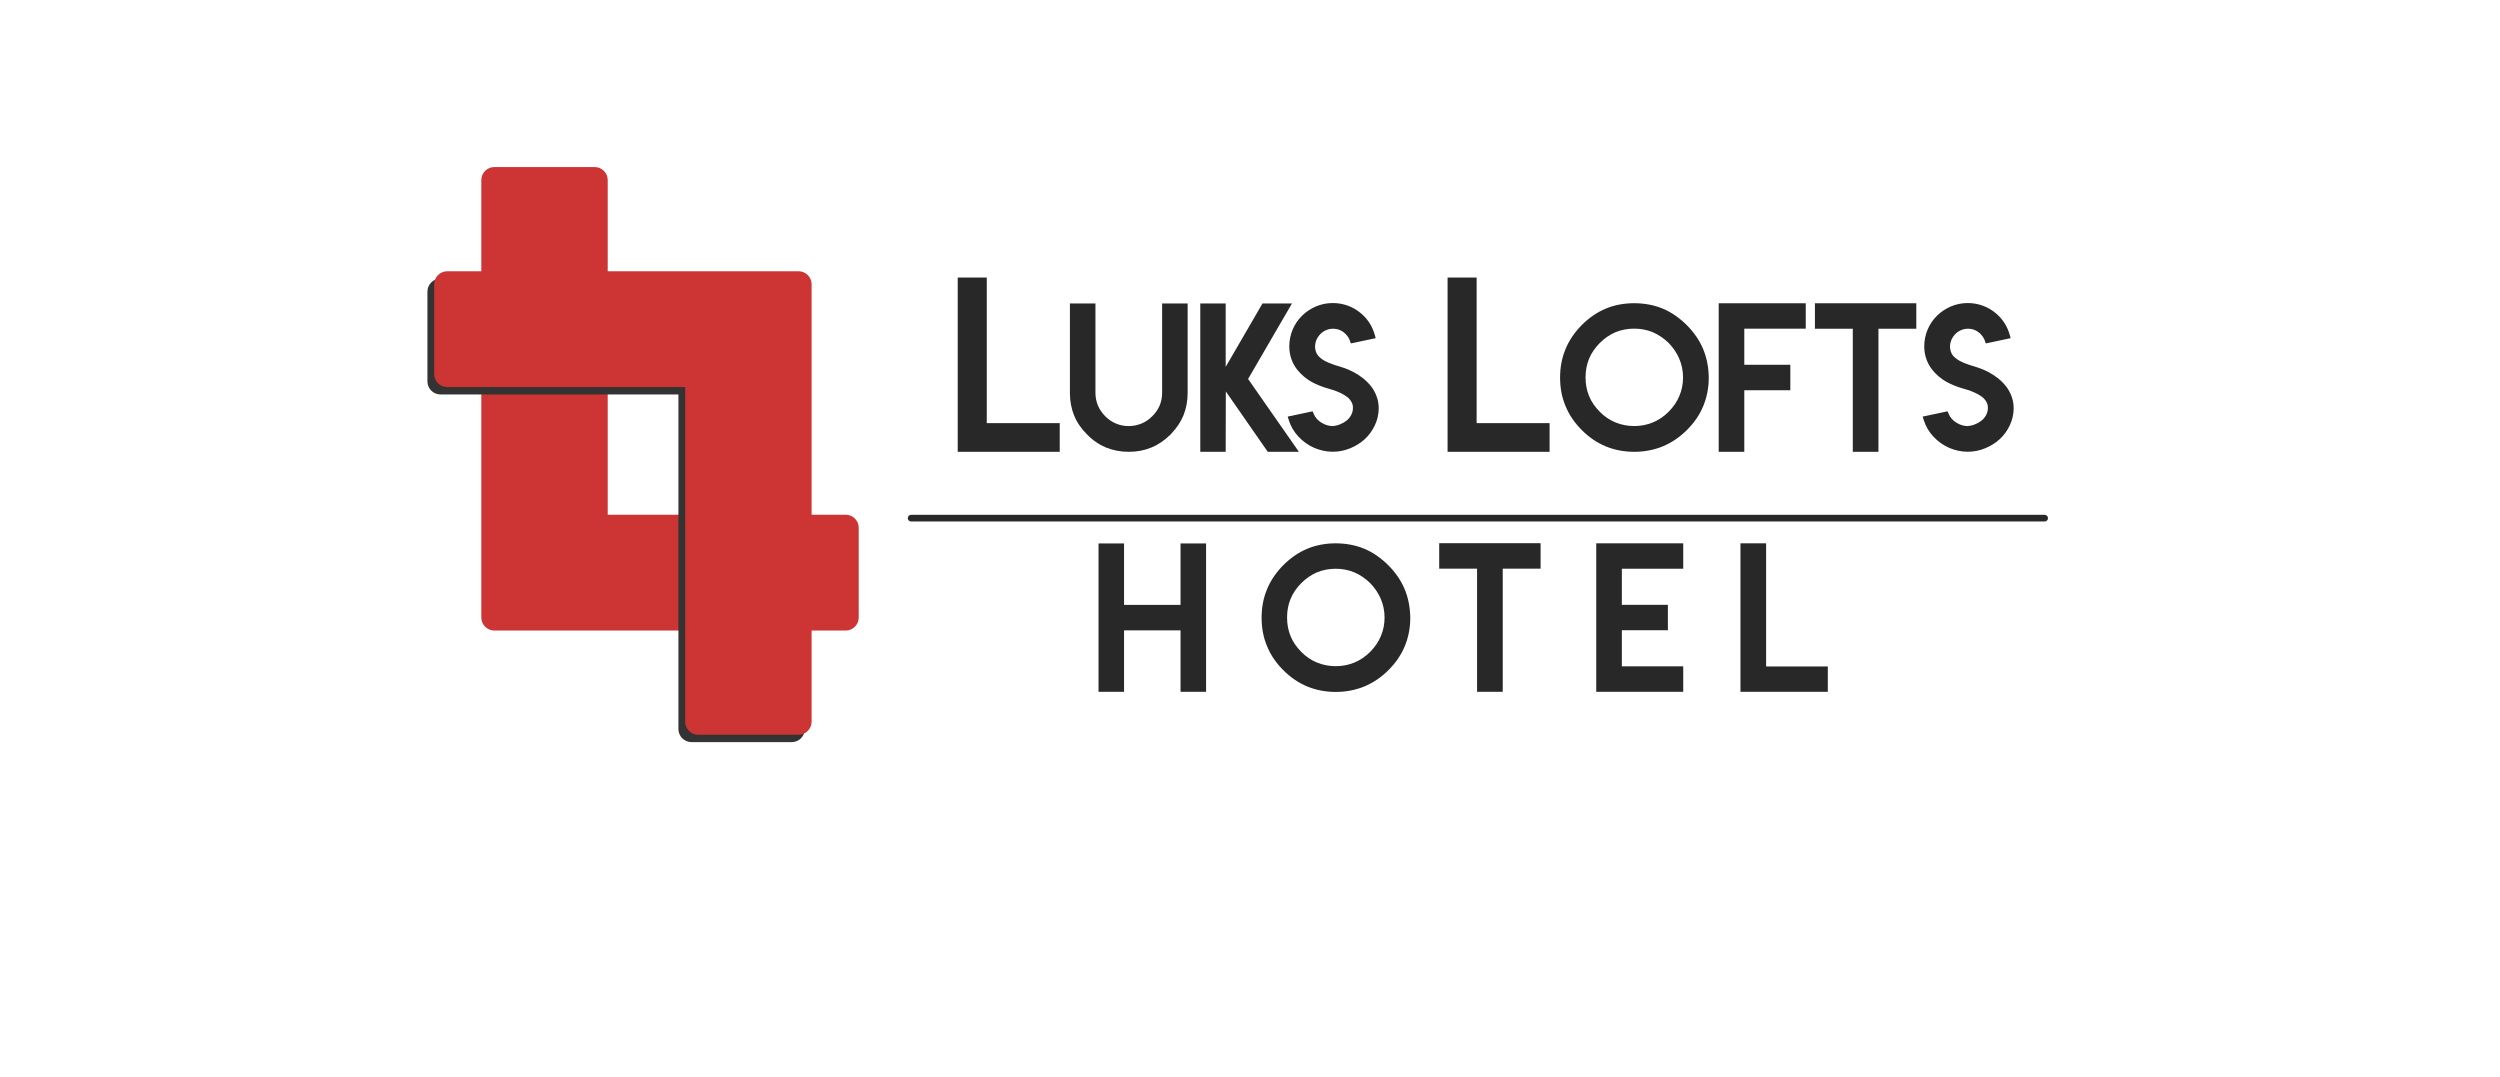 <?xml version="1.0" encoding="utf-8"?>
<!-- Generator: Adobe Illustrator 25.0.1, SVG Export Plug-In . SVG Version: 6.00 Build 0)  -->
<svg version="1.1" id="Layer_1" xmlns="http://www.w3.org/2000/svg" xmlns:xlink="http://www.w3.org/1999/xlink" x="0px" y="0px"
	 viewBox="0 0 397.51 171.19" style="enable-background:new 0 0 397.51 171.19;" xml:space="preserve">
<style type="text/css">
	.st0{fill:#CC3533;}
	.st1{fill:#333333;}
	.st2{fill:#282828;}
</style>
<g>
	<path class="st0" d="M76.53,98.18c0,1.15,0.93,2.08,2.08,2.08h55.85c1.15,0,2.08-0.93,2.08-2.08V83.92c0-1.15-0.93-2.08-2.08-2.08
		H96.63v-53.2c0-1.15-0.93-2.08-2.08-2.08H78.61c-1.15,0-2.08,0.93-2.08,2.08V98.18z"/>
	<path class="st1" d="M127.96,46.38c0-1.15-0.93-2.08-2.08-2.08H70.04c-1.15,0-2.08,0.93-2.08,2.08v14.26
		c0,1.15,0.93,2.08,2.08,2.08h37.83v53.2c0,1.15,0.93,2.08,2.08,2.08h15.94c1.15,0,2.08-0.93,2.08-2.08V46.38z"/>
	<path class="st0" d="M129.05,45.21c0-1.15-0.93-2.08-2.08-2.08H71.12c-1.15,0-2.08,0.93-2.08,2.08v14.26
		c0,1.15,0.93,2.08,2.08,2.08h37.83v53.2c0,1.15,0.93,2.08,2.08,2.08h15.94c1.15,0,2.08-0.93,2.08-2.08V45.21z"/>
</g>
<g>
	<polygon class="st2" points="156.9,67.28 156.9,44.13 152.28,44.13 152.28,71.84 168.5,71.84 168.5,67.28 	"/>
	<polygon class="st2" points="234.79,67.28 234.79,44.13 230.17,44.13 230.17,71.84 246.39,71.84 246.39,67.28 	"/>
	<path class="st2" d="M184.78,48.25v14.22c0,0.7-0.13,1.38-0.39,2.01c-0.29,0.66-0.69,1.24-1.2,1.72c-0.5,0.51-1.07,0.89-1.7,1.15
		c-1.32,0.54-2.82,0.52-4.03,0c-0.63-0.25-1.2-0.64-1.71-1.15c-0.54-0.55-0.92-1.11-1.17-1.71c-0.26-0.63-0.4-1.31-0.4-2.02V48.25
		h-4.06v14.23c0,1.3,0.23,2.51,0.67,3.59c0.45,1.1,1.15,2.12,2.06,3.01c0.88,0.92,1.91,1.62,3.04,2.09c1.09,0.44,2.3,0.67,3.6,0.67
		c1.29,0,2.49-0.23,3.57-0.68c1.05-0.42,2.08-1.11,3.04-2.05l0.16-0.17v-0.01c0.83-0.87,1.48-1.83,1.91-2.87
		c0.44-1.09,0.67-2.29,0.67-3.59V48.25H184.78z"/>
	<polygon class="st2" points="198.6,60.47 198.45,60.26 205.43,48.25 200.74,48.25 194.89,58.33 194.89,48.25 190.85,48.25 
		190.85,71.84 194.89,71.84 194.91,62.24 201.58,71.84 206.53,71.84 	"/>
	<path class="st2" d="M218.9,63.06c-0.21-0.59-0.5-1.12-0.85-1.58c-0.35-0.45-0.76-0.88-1.24-1.27c-0.47-0.38-0.97-0.71-1.48-0.99
		c-0.5-0.27-1.04-0.5-1.61-0.71c-0.17-0.06-0.42-0.14-0.73-0.24l-0.81-0.25c-0.22-0.07-0.48-0.17-0.78-0.29
		c-0.29-0.11-0.54-0.23-0.76-0.35c-0.2-0.11-0.41-0.25-0.63-0.42c-0.2-0.15-0.36-0.32-0.49-0.49c-0.12-0.17-0.23-0.37-0.3-0.6
		c-0.08-0.24-0.12-0.48-0.12-0.75c0-0.38,0.08-0.74,0.22-1.08c0.15-0.35,0.37-0.66,0.63-0.93c0.26-0.27,0.57-0.47,0.92-0.62
		c0.34-0.15,0.7-0.22,1.09-0.22c0.77,0,1.43,0.28,2,0.84c0.32,0.33,0.55,0.68,0.68,1.07l0.15,0.43l3.95-0.84l-0.15-0.54
		c-0.37-1.32-1.08-2.45-2.12-3.35c-0.62-0.54-1.32-0.96-2.09-1.25c-1.63-0.62-3.52-0.59-5.13,0.09c-0.84,0.36-1.59,0.86-2.23,1.49
		c-0.64,0.63-1.14,1.37-1.49,2.21c-0.35,0.84-0.53,1.74-0.53,2.68c0,0.7,0.12,1.38,0.35,2.03c0.23,0.65,0.57,1.24,1,1.76
		c0.62,0.74,1.34,1.35,2.16,1.81c0.81,0.45,1.73,0.82,2.73,1.1c0.42,0.12,0.81,0.24,1.16,0.37c0.34,0.12,0.7,0.29,1.07,0.48
		c0.37,0.2,0.67,0.4,0.91,0.61c0.22,0.2,0.4,0.44,0.55,0.73c0.13,0.27,0.2,0.56,0.19,0.88c0,0.39-0.09,0.76-0.27,1.1
		c-0.18,0.35-0.42,0.64-0.72,0.89c-0.31,0.25-0.66,0.45-1.06,0.61l0,0c-0.38,0.16-0.79,0.25-1.15,0.28c-0.63,0-1.24-0.19-1.82-0.55
		c-0.58-0.37-0.98-0.82-1.22-1.4l-0.17-0.4l-3.96,0.84l0.17,0.55c0.3,0.98,0.82,1.87,1.54,2.64c0.71,0.76,1.55,1.36,2.5,1.78
		c0.96,0.41,1.95,0.62,2.97,0.62c0.93,0,1.85-0.18,2.73-0.54c0.87-0.35,1.65-0.84,2.32-1.44c0.67-0.61,1.21-1.35,1.62-2.21
		c0.41-0.87,0.62-1.79,0.62-2.74C219.22,64.27,219.11,63.65,218.9,63.06z"/>
	<path class="st2" d="M319.86,63.06c-0.21-0.59-0.5-1.12-0.85-1.58c-0.35-0.45-0.76-0.88-1.24-1.27c-0.47-0.38-0.97-0.71-1.48-0.99
		c-0.5-0.27-1.04-0.5-1.61-0.71c-0.17-0.06-0.42-0.14-0.73-0.24l-0.81-0.25c-0.22-0.07-0.48-0.17-0.78-0.29
		c-0.29-0.11-0.54-0.23-0.76-0.35c-0.2-0.11-0.41-0.25-0.63-0.42c-0.2-0.15-0.36-0.32-0.49-0.49c-0.12-0.17-0.23-0.37-0.3-0.6
		c-0.08-0.24-0.12-0.48-0.12-0.75c0-0.38,0.08-0.74,0.22-1.08c0.15-0.35,0.37-0.66,0.63-0.93c0.26-0.27,0.57-0.47,0.92-0.62
		c0.34-0.15,0.7-0.22,1.09-0.22c0.77,0,1.43,0.28,2,0.84c0.32,0.33,0.55,0.68,0.68,1.07l0.15,0.43l3.95-0.84l-0.15-0.54
		c-0.37-1.32-1.08-2.45-2.12-3.35c-0.62-0.54-1.32-0.96-2.09-1.25c-1.63-0.62-3.52-0.59-5.13,0.09c-0.84,0.36-1.59,0.86-2.23,1.49
		c-0.64,0.63-1.14,1.37-1.49,2.21c-0.35,0.84-0.53,1.74-0.53,2.68c0,0.7,0.12,1.38,0.35,2.03c0.23,0.65,0.57,1.24,1,1.76
		c0.62,0.74,1.34,1.35,2.16,1.81c0.81,0.45,1.73,0.82,2.73,1.1c0.42,0.12,0.81,0.24,1.16,0.37c0.34,0.12,0.7,0.29,1.07,0.48
		c0.37,0.2,0.67,0.4,0.91,0.61c0.22,0.2,0.4,0.44,0.55,0.73c0.13,0.27,0.2,0.56,0.19,0.88c0,0.39-0.09,0.76-0.27,1.1
		c-0.18,0.35-0.42,0.64-0.72,0.89c-0.31,0.25-0.66,0.45-1.06,0.61l0,0c-0.38,0.16-0.79,0.25-1.15,0.28c-0.63,0-1.24-0.19-1.82-0.55
		c-0.58-0.37-0.98-0.82-1.22-1.4l-0.17-0.4l-3.96,0.84l0.17,0.55c0.3,0.98,0.82,1.87,1.54,2.64c0.71,0.76,1.55,1.36,2.5,1.78
		c0.96,0.41,1.95,0.62,2.97,0.62c0.93,0,1.85-0.18,2.73-0.54c0.87-0.35,1.65-0.84,2.32-1.44c0.67-0.61,1.21-1.35,1.62-2.21
		c0.41-0.87,0.62-1.79,0.62-2.74C320.18,64.27,320.08,63.65,319.86,63.06z"/>
	<path class="st2" d="M270.81,55.51c-0.57-1.37-1.45-2.66-2.61-3.82c-1.17-1.16-2.46-2.05-3.82-2.62c-2.74-1.15-6.37-1.14-9.05,0
		c-1.37,0.57-2.66,1.45-3.82,2.61c-1.17,1.19-2.04,2.48-2.59,3.84c-0.57,1.36-0.86,2.88-0.86,4.52c0,1.65,0.29,3.17,0.86,4.51
		c0.56,1.39,1.43,2.68,2.59,3.83c1.14,1.15,2.42,2.02,3.82,2.6c1.39,0.57,2.92,0.86,4.53,0.86c1.59,0,3.11-0.29,4.52-0.86
		c1.41-0.59,2.7-1.46,3.83-2.59c1.16-1.15,2.04-2.43,2.61-3.81c0.58-1.39,0.88-2.92,0.88-4.53
		C271.69,58.44,271.39,56.91,270.81,55.51z M267.61,60.01c0,1.07-0.2,2.06-0.59,2.96c-0.37,0.9-0.94,1.74-1.71,2.51
		c-0.74,0.74-1.58,1.31-2.5,1.69c-1.85,0.77-4.09,0.76-5.94,0c-0.93-0.38-1.76-0.94-2.49-1.69c-0.77-0.77-1.35-1.61-1.71-2.51
		c-0.37-0.89-0.56-1.88-0.56-2.96c0-1.08,0.18-2.05,0.56-2.97c0.37-0.9,0.94-1.74,1.71-2.51c0.72-0.73,1.56-1.3,2.49-1.71
		c1.85-0.75,4.09-0.76,5.92,0c0.93,0.4,1.78,0.98,2.52,1.7c0.75,0.77,1.32,1.62,1.7,2.52C267.41,57.97,267.61,58.97,267.61,60.01z"
		/>
	<polygon class="st2" points="287.12,52.26 287.12,48.22 273.28,48.22 273.28,71.84 277.35,71.84 277.35,62.05 284.67,62.05 
		284.67,58 277.35,58 277.35,52.26 	"/>
	<polygon class="st2" points="288.58,48.22 288.58,52.27 294.6,52.27 294.6,71.84 298.68,71.84 298.68,52.27 304.7,52.27 
		304.7,48.22 	"/>
</g>
<path class="st2" d="M325.11,82.92H144.87c-0.29,0-0.53-0.24-0.53-0.53c0-0.3,0.24-0.53,0.53-0.53h180.24
	c0.29,0,0.53,0.24,0.53,0.53C325.64,82.68,325.4,82.92,325.11,82.92z"/>
<g>
	<path class="st2" d="M223.35,93.69c-0.57-1.37-1.45-2.66-2.61-3.82c-1.17-1.16-2.46-2.05-3.82-2.62c-2.74-1.15-6.37-1.14-9.05,0
		c-1.37,0.57-2.66,1.45-3.82,2.61c-1.17,1.19-2.04,2.48-2.59,3.84c-0.57,1.36-0.86,2.88-0.86,4.52c0,1.65,0.29,3.17,0.86,4.51
		c0.56,1.39,1.43,2.68,2.59,3.83c1.14,1.15,2.42,2.02,3.82,2.6c1.39,0.57,2.92,0.86,4.53,0.86c1.59,0,3.11-0.29,4.52-0.86
		c1.41-0.59,2.7-1.46,3.83-2.59c1.16-1.15,2.04-2.43,2.61-3.81c0.58-1.39,0.88-2.92,0.88-4.53
		C224.22,96.61,223.93,95.09,223.35,93.69z M220.15,98.19c0,1.07-0.2,2.06-0.59,2.96c-0.37,0.9-0.94,1.74-1.71,2.51
		c-0.74,0.74-1.58,1.31-2.5,1.69c-1.85,0.77-4.09,0.76-5.94,0c-0.93-0.38-1.76-0.94-2.49-1.69c-0.77-0.77-1.35-1.61-1.71-2.51
		c-0.37-0.89-0.56-1.88-0.56-2.96c0-1.08,0.18-2.05,0.56-2.97c0.37-0.9,0.94-1.74,1.71-2.51c0.72-0.73,1.56-1.3,2.49-1.71
		c1.85-0.75,4.09-0.76,5.92,0c0.93,0.4,1.78,0.98,2.52,1.7c0.75,0.77,1.32,1.62,1.7,2.52C219.95,96.15,220.15,97.14,220.15,98.19z"
		/>
	<polygon class="st2" points="228.84,86.37 228.84,90.42 234.86,90.42 234.86,110 238.94,110 238.94,90.42 244.96,90.42 
		244.96,86.37 	"/>
	<polygon class="st2" points="187.71,86.41 187.71,96.18 178.73,96.18 178.73,86.41 174.67,86.41 174.67,110 178.73,110 
		178.73,100.23 187.71,100.23 187.71,110 191.77,110 191.77,86.41 	"/>
	<polygon class="st2" points="267.64,90.43 267.64,86.39 253.81,86.39 253.81,110 267.64,110 267.64,105.95 257.88,105.95 
		257.88,100.21 265.2,100.21 265.2,96.17 257.88,96.17 257.88,90.43 	"/>
	<polygon class="st2" points="280.82,105.97 280.82,86.39 276.74,86.39 276.74,110 290.63,110 290.63,105.97 	"/>
</g>
</svg>
